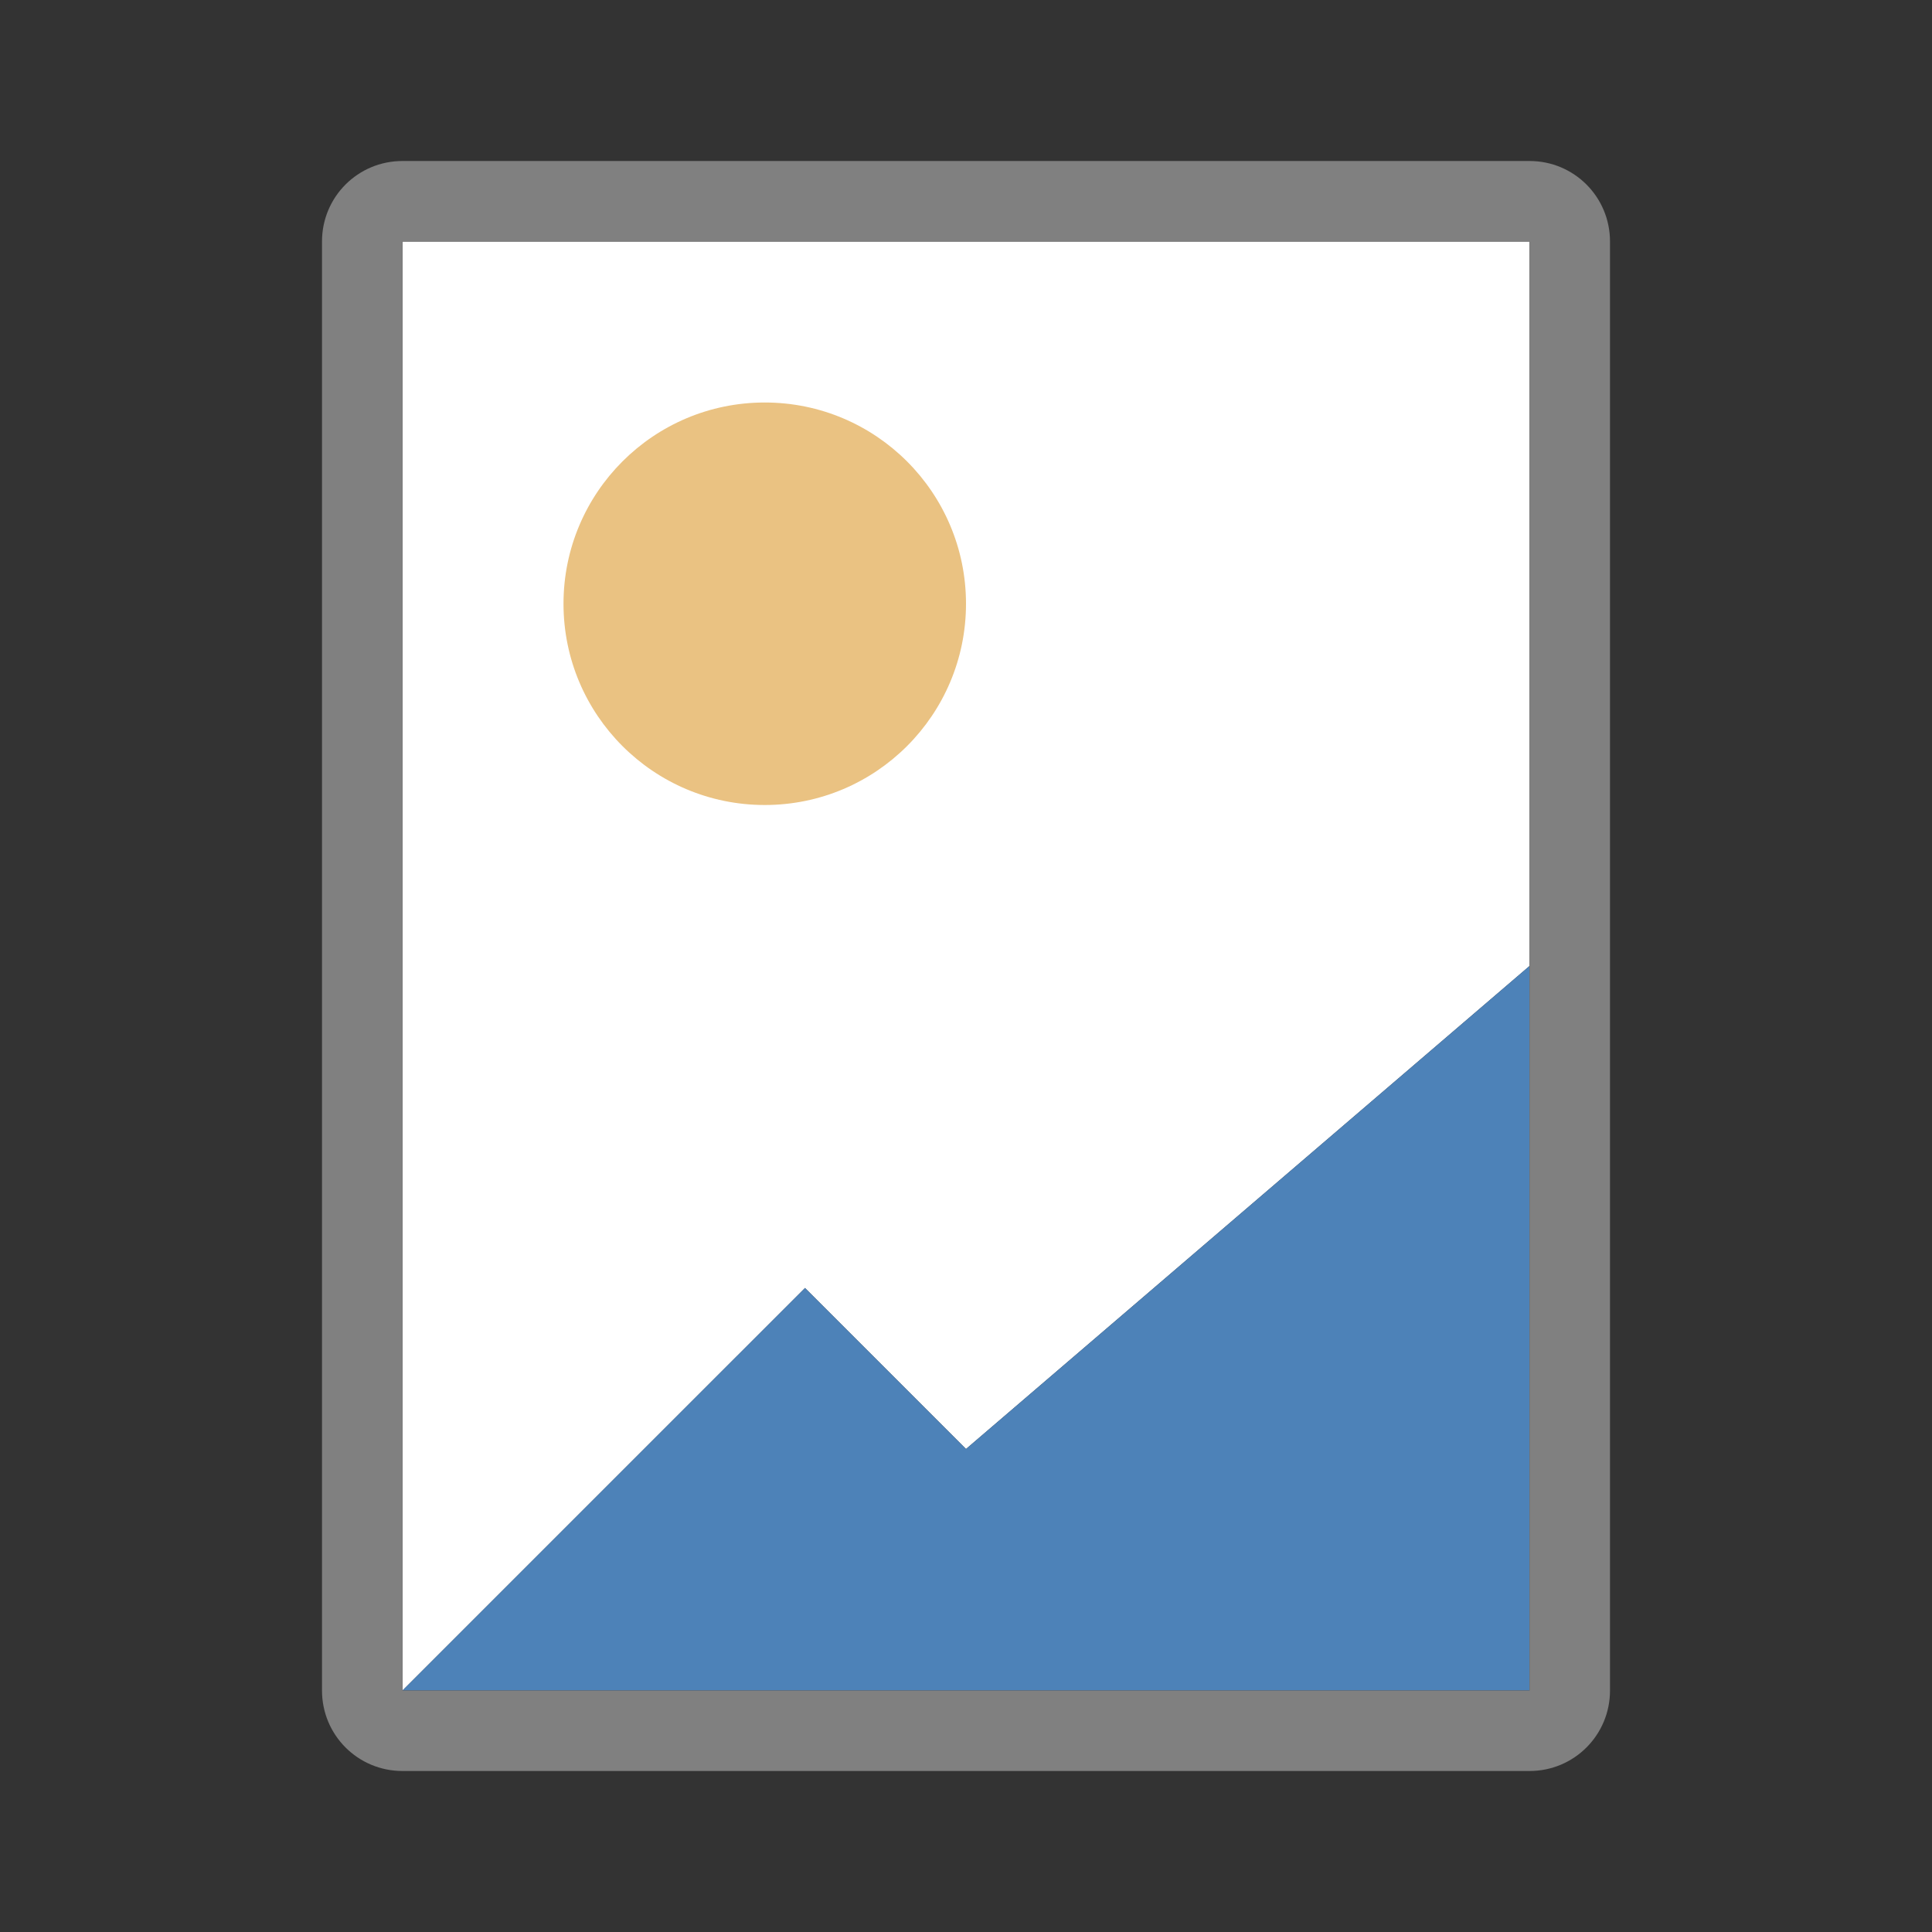 <svg viewBox="0 0 24 24" xmlns="http://www.w3.org/2000/svg">
 <rect x="0" y="0" width="24" height="24" fill="#333333" stroke="none"/>
 <path d="M 5 3 L 5 21 L 10 16 L 12 18 L 19 12 L 19 3 L 5 3 z " fill="#ffffff"/>
 <circle cx="9.5" cy="7.5" r="2.5" fill="#eac282"/>
 <path d="M 19 12 L 12 18 L 10 16 L 5 21 L 19 21 L 19 12 z " fill="#4d82b8"/>
 <path d="M 5,2 C 4.446,2 4,2.446 4,3 v 18 c 0,0.554 0.446,1 1,1 h 14 c 0.554,0 1,-0.446 1,-1 V 3 C 20,2.446 19.554,2 19,2 Z M 5,3 H 19 V 21 H 5 Z" fill="#808080"/>
</svg>
